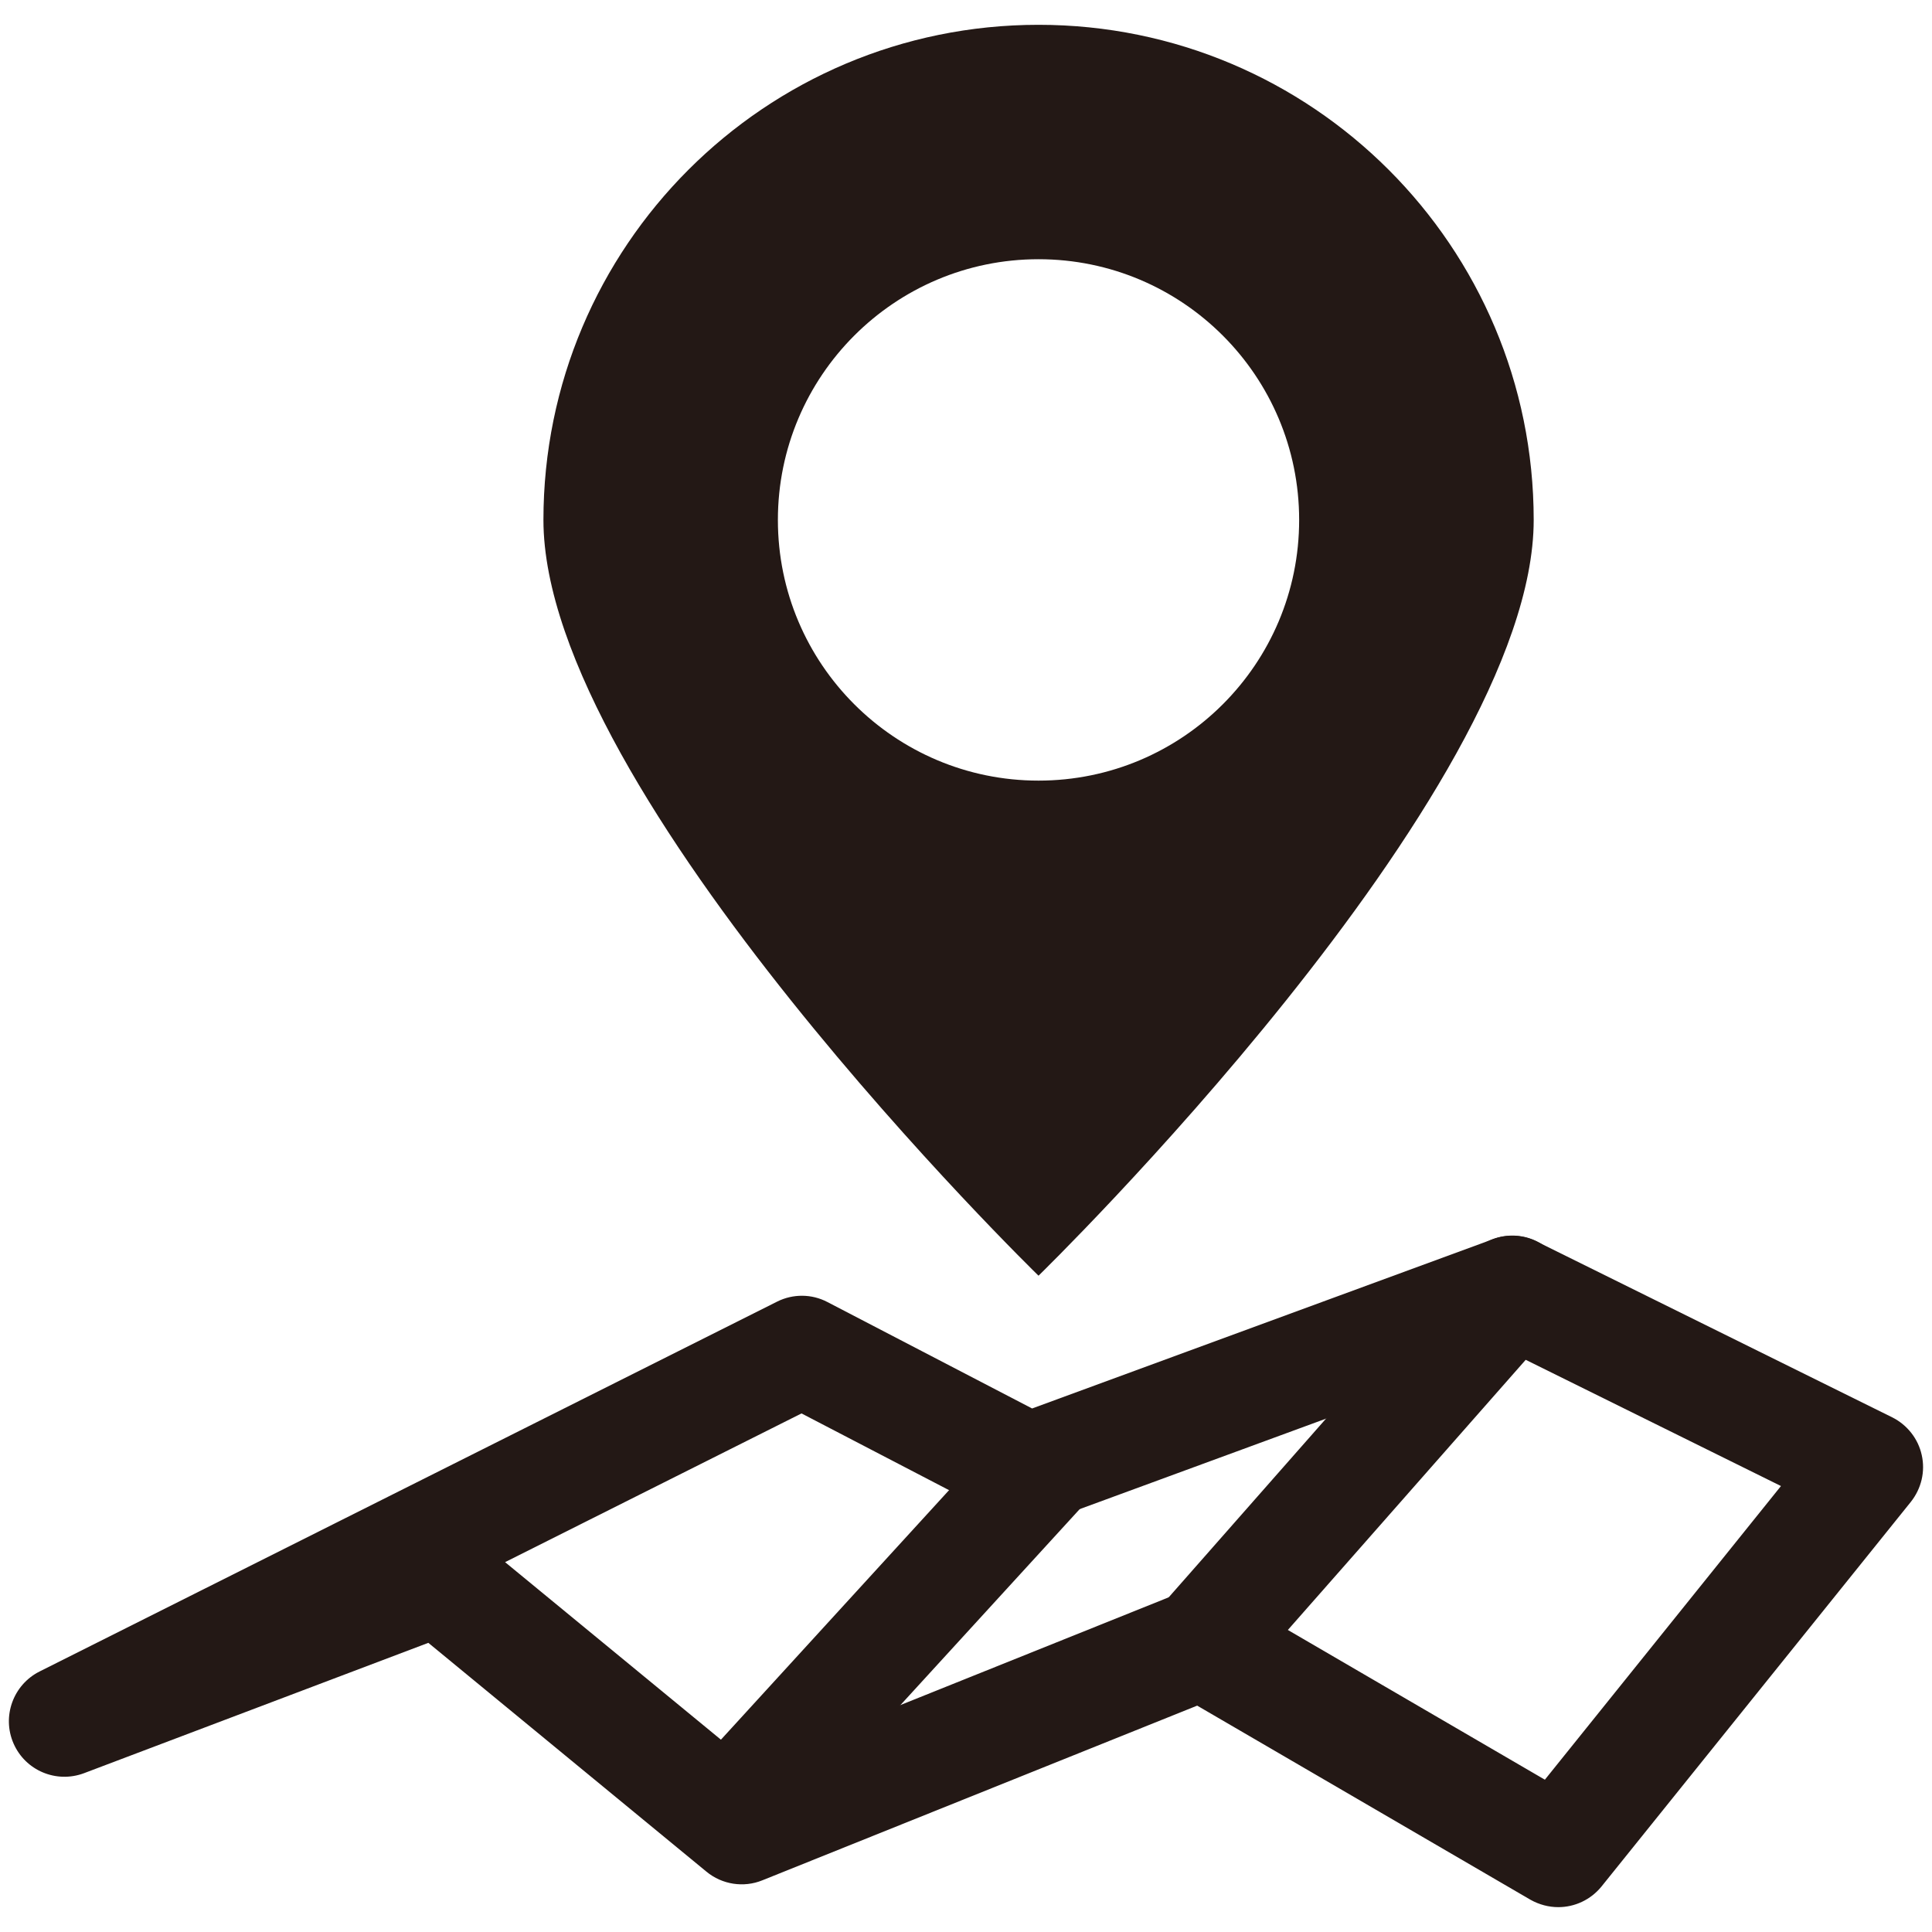<?xml version="1.0" encoding="utf-8"?>
<!-- Generator: Adobe Illustrator 16.0.0, SVG Export Plug-In . SVG Version: 6.00 Build 0)  -->
<!DOCTYPE svg PUBLIC "-//W3C//DTD SVG 1.1//EN" "http://www.w3.org/Graphics/SVG/1.1/DTD/svg11.dtd">
<svg version="1.1" id="图层_1" xmlns="http://www.w3.org/2000/svg" xmlns:xlink="http://www.w3.org/1999/xlink" x="0px" y="0px"
	 width="42.52px" height="42.52px" viewBox="0 0 42.52 42.52" enable-background="new 0 0 42.52 42.52" xml:space="preserve">
<g>
	<path fill="#231815" d="M22.856,0.546c-6.019,0-10.896,4.876-10.896,10.897s10.896,16.633,10.896,16.633
		s10.898-10.612,10.898-16.633S28.876,0.546,22.856,0.546z M22.856,17.18c-3.166,0-5.736-2.569-5.736-5.737
		c0-3.168,2.57-5.738,5.736-5.738c3.169,0,5.736,2.569,5.736,5.738C28.593,14.611,26.025,17.18,22.856,17.18z"/>
	<g>
		<path fill="#231815" d="M34.295,41.973c-0.208,0-0.421-0.055-0.614-0.164l-7.333-4.271l-9.569,3.844
			c-0.412,0.168-0.887,0.094-1.23-0.189l-6.122-5.037l-7.578,2.869c-0.611,0.229-1.291-0.059-1.551-0.654
			c-0.26-0.594-0.009-1.291,0.572-1.584l16.234-8.141c0.347-0.174,0.761-0.172,1.107,0.01l4.504,2.342l10.146-3.727
			c0.313-0.113,0.663-0.096,0.961,0.053l7.822,3.869c0.332,0.166,0.572,0.473,0.65,0.83c0.082,0.363-0.009,0.74-0.24,1.031
			l-6.808,8.465C35.006,41.814,34.654,41.973,34.295,41.973L34.295,41.973z M26.444,34.959c0.216,0,0.425,0.057,0.616,0.166
			l6.94,4.043l5.196-6.463l-5.988-2.961l-10.157,3.73c-0.321,0.117-0.681,0.096-0.983-0.064l-4.428-2.303l-6.524,3.273l5.424,4.461
			l9.451-3.795C26.136,34.988,26.292,34.959,26.444,34.959L26.444,34.959z"/>
	</g>
	<g>
		<path fill="#231815" d="M26.444,37.404c-0.286,0-0.572-0.102-0.805-0.307c-0.507-0.447-0.555-1.217-0.111-1.723l6.837-7.766
			c0.446-0.506,1.217-0.557,1.725-0.109c0.505,0.445,0.556,1.217,0.109,1.723l-6.837,7.766
			C27.121,37.264,26.784,37.404,26.444,37.404L26.444,37.404z"/>
	</g>
	<g>
		<path fill="#231815" d="M16.131,40.953c-0.288,0-0.574-0.098-0.807-0.293c-0.506-0.43-0.556-1.174-0.111-1.658l6.836-7.477
			c0.443-0.486,1.218-0.533,1.723-0.105c0.507,0.432,0.556,1.174,0.11,1.662l-6.834,7.471C16.807,40.818,16.47,40.953,16.131,40.953
			L16.131,40.953z"/>
	</g>
</g>
</svg>

